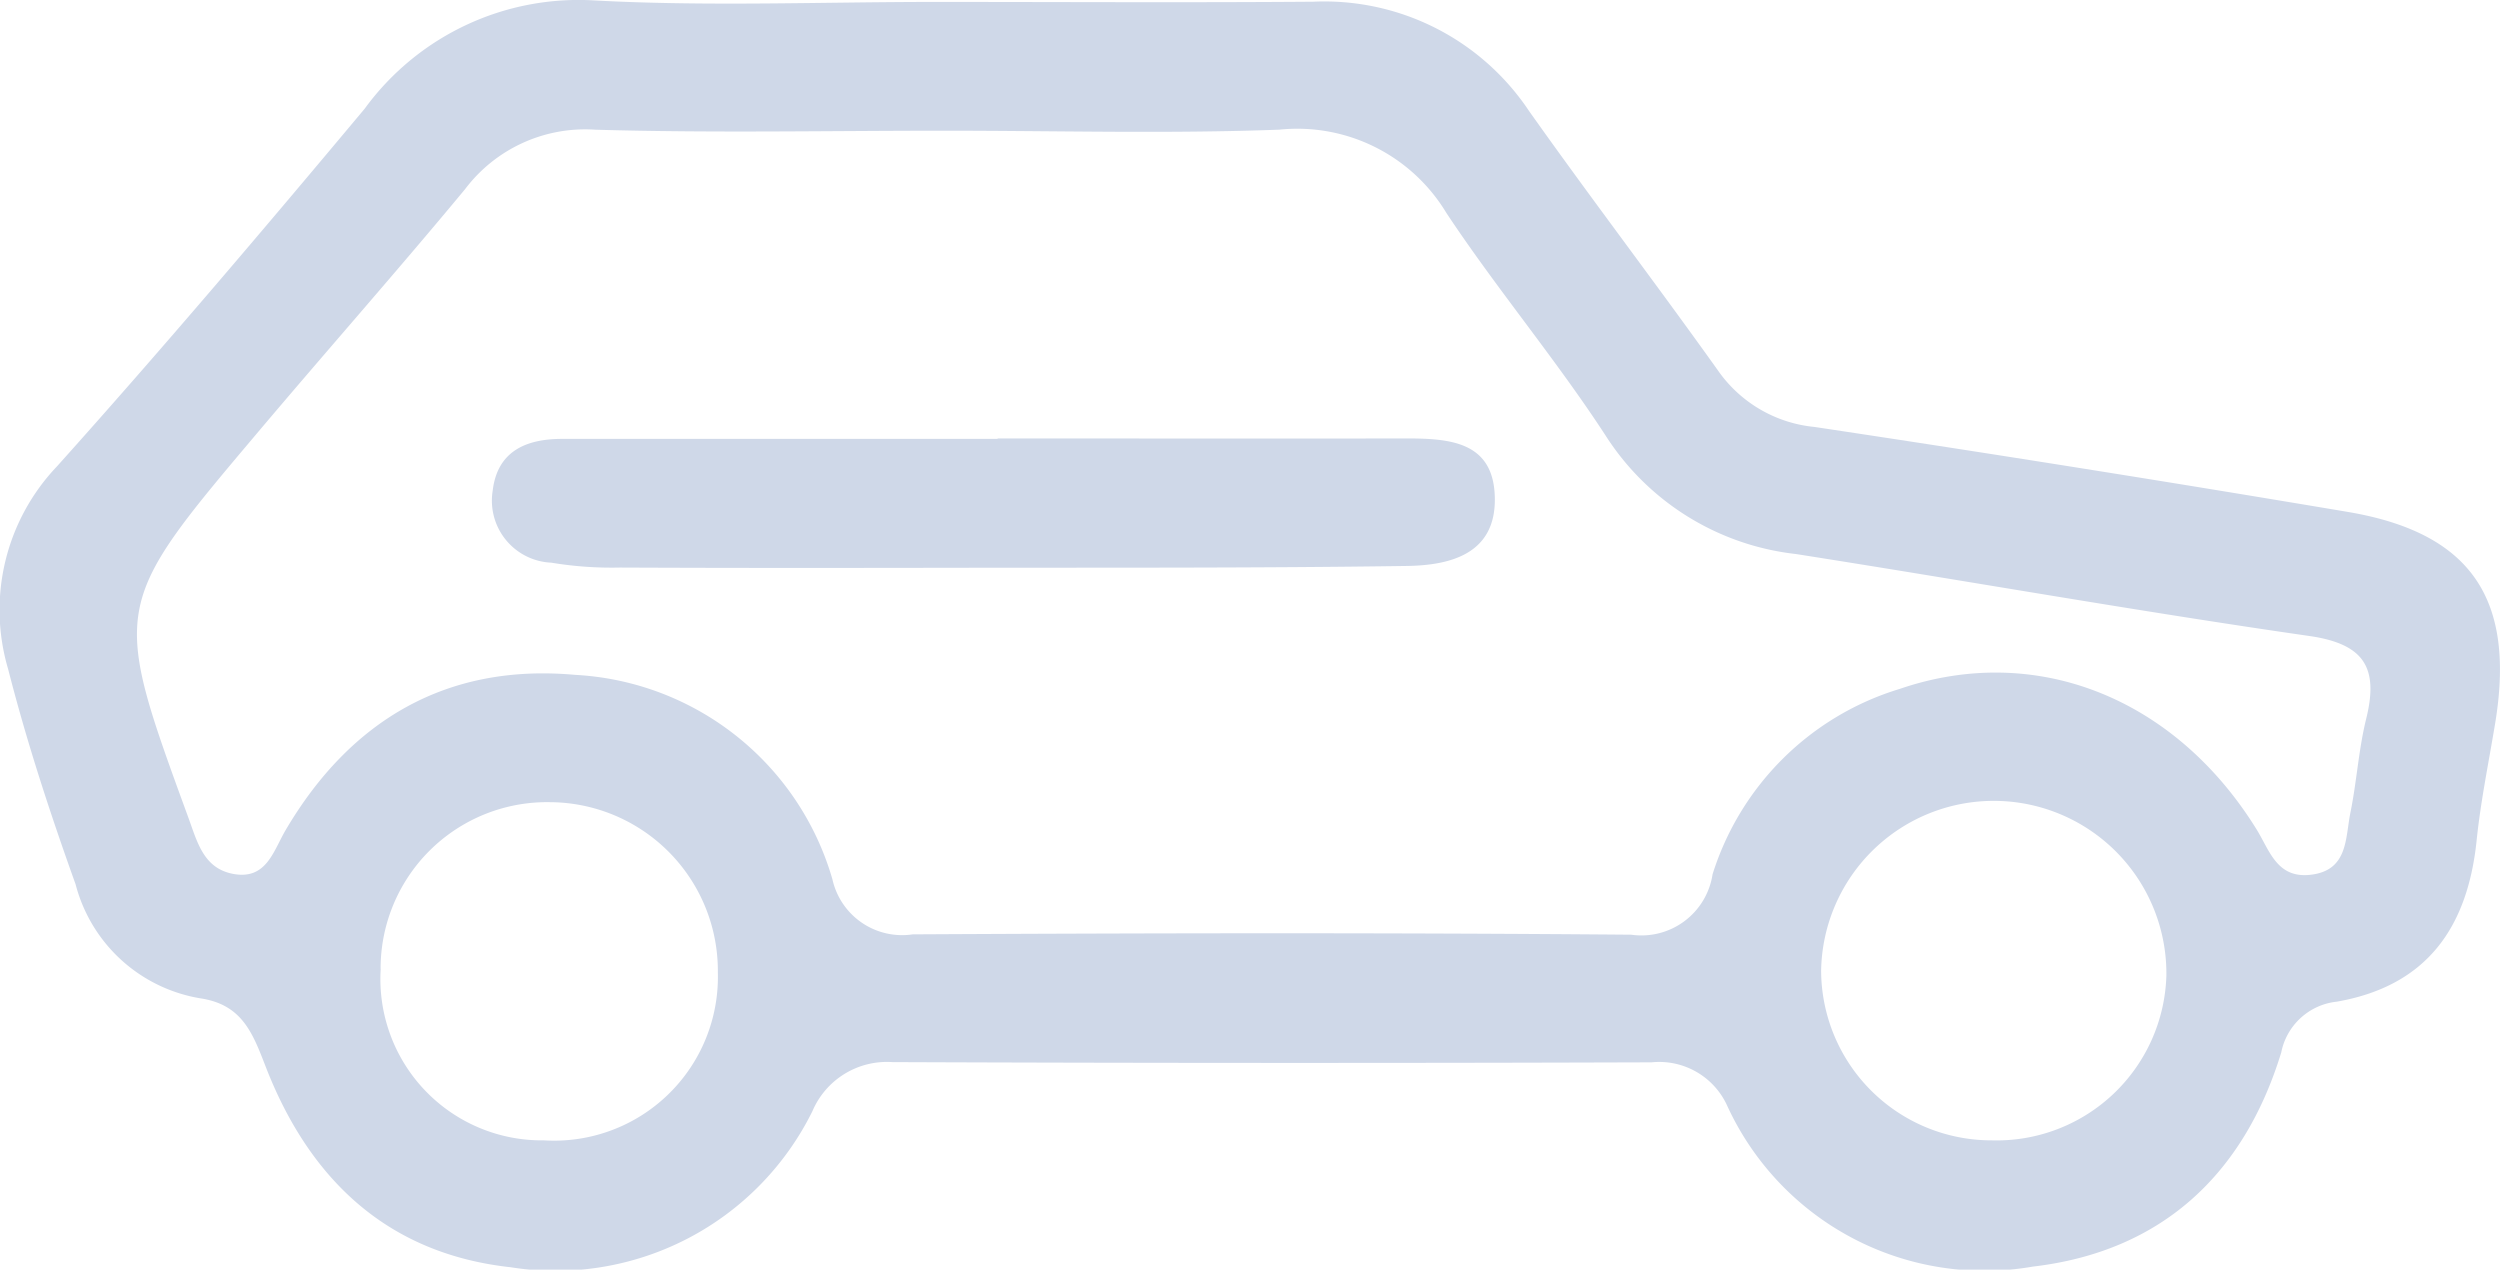 <svg xmlns="http://www.w3.org/2000/svg" width="78.763" height="40" viewBox="0 0 78.763 40"><g transform="translate(-530 -138)"><path d="M384.565,331.283c3.951,0,7.9.023,11.85-.007a7.75,7.75,0,0,1,6.8,3.439c1.951,2.754,4,5.438,5.959,8.185a4.2,4.2,0,0,0,3.036,1.773q8.408,1.264,16.791,2.675c3.917.658,5.322,2.765,4.641,6.743-.2,1.2-.446,2.4-.571,3.615-.284,2.742-1.574,4.581-4.407,5.074a2,2,0,0,0-1.748,1.6c-1.182,3.861-3.784,6.272-7.821,6.746a8.919,8.919,0,0,1-9.623-5.043,2.354,2.354,0,0,0-2.395-1.392q-11.957.04-23.916-.007a2.551,2.551,0,0,0-2.522,1.549,9.024,9.024,0,0,1-9.506,4.914c-3.9-.428-6.351-2.789-7.722-6.331-.408-1.053-.742-1.949-2.063-2.143a4.891,4.891,0,0,1-3.922-3.593c-.8-2.23-1.54-4.488-2.125-6.779a6.561,6.561,0,0,1,1.54-6.387c3.308-3.689,6.514-7.467,9.693-11.267a8.34,8.34,0,0,1,7.26-3.41C377.375,331.429,380.975,331.281,384.565,331.283Zm.225,4.057c-3.665,0-7.332.075-10.993-.032a4.741,4.741,0,0,0-4.1,1.874c-2.156,2.6-4.393,5.129-6.57,7.709-4.589,5.436-4.578,5.442-2.142,12.106.275.753.472,1.572,1.389,1.754,1.055.208,1.276-.7,1.664-1.367,2.05-3.487,5.1-5.266,9.132-4.9a8.931,8.931,0,0,1,8.1,6.439,2.25,2.25,0,0,0,2.531,1.736c7.544-.04,15.088-.054,22.634.011A2.268,2.268,0,0,0,409,358.766a8.88,8.88,0,0,1,5.9-5.841c4.289-1.47,8.683.282,11.25,4.445.4.654.634,1.523,1.671,1.414,1.209-.128,1.11-1.153,1.274-1.957.2-.983.259-2,.5-2.97.393-1.6-.063-2.352-1.809-2.6-5.4-.778-10.771-1.734-16.159-2.58a8.2,8.2,0,0,1-6-3.737c-1.567-2.406-3.428-4.617-5.014-7.01a5.484,5.484,0,0,0-5.262-2.623C391.836,335.439,388.311,335.34,384.79,335.34Zm33,31.809a5.35,5.35,0,0,0,5.507-5.18,5.439,5.439,0,0,0-10.877-.153A5.366,5.366,0,0,0,417.786,367.149Zm-50.751-5.4a5.083,5.083,0,0,0,5.142,5.4,5.16,5.16,0,0,0,5.48-5.295,5.314,5.314,0,0,0-5.271-5.359A5.243,5.243,0,0,0,367.036,361.745Z" transform="translate(174.955 -193.222)" fill="#cfd8e8"/><path d="M379.669,338.922c4.282,0,8.563.009,12.845,0,1.389,0,2.8.085,2.82,1.893.022,1.738-1.389,2.1-2.744,2.124-4.716.069-9.434.051-14.151.058-3.556.006-7.113.009-10.669-.007a11.6,11.6,0,0,1-2.164-.154,1.956,1.956,0,0,1-1.845-2.265c.146-1.247,1.051-1.635,2.189-1.635h13.718Z" transform="translate(181.761 -187.109)" fill="#cfd8e8"/></g></svg>